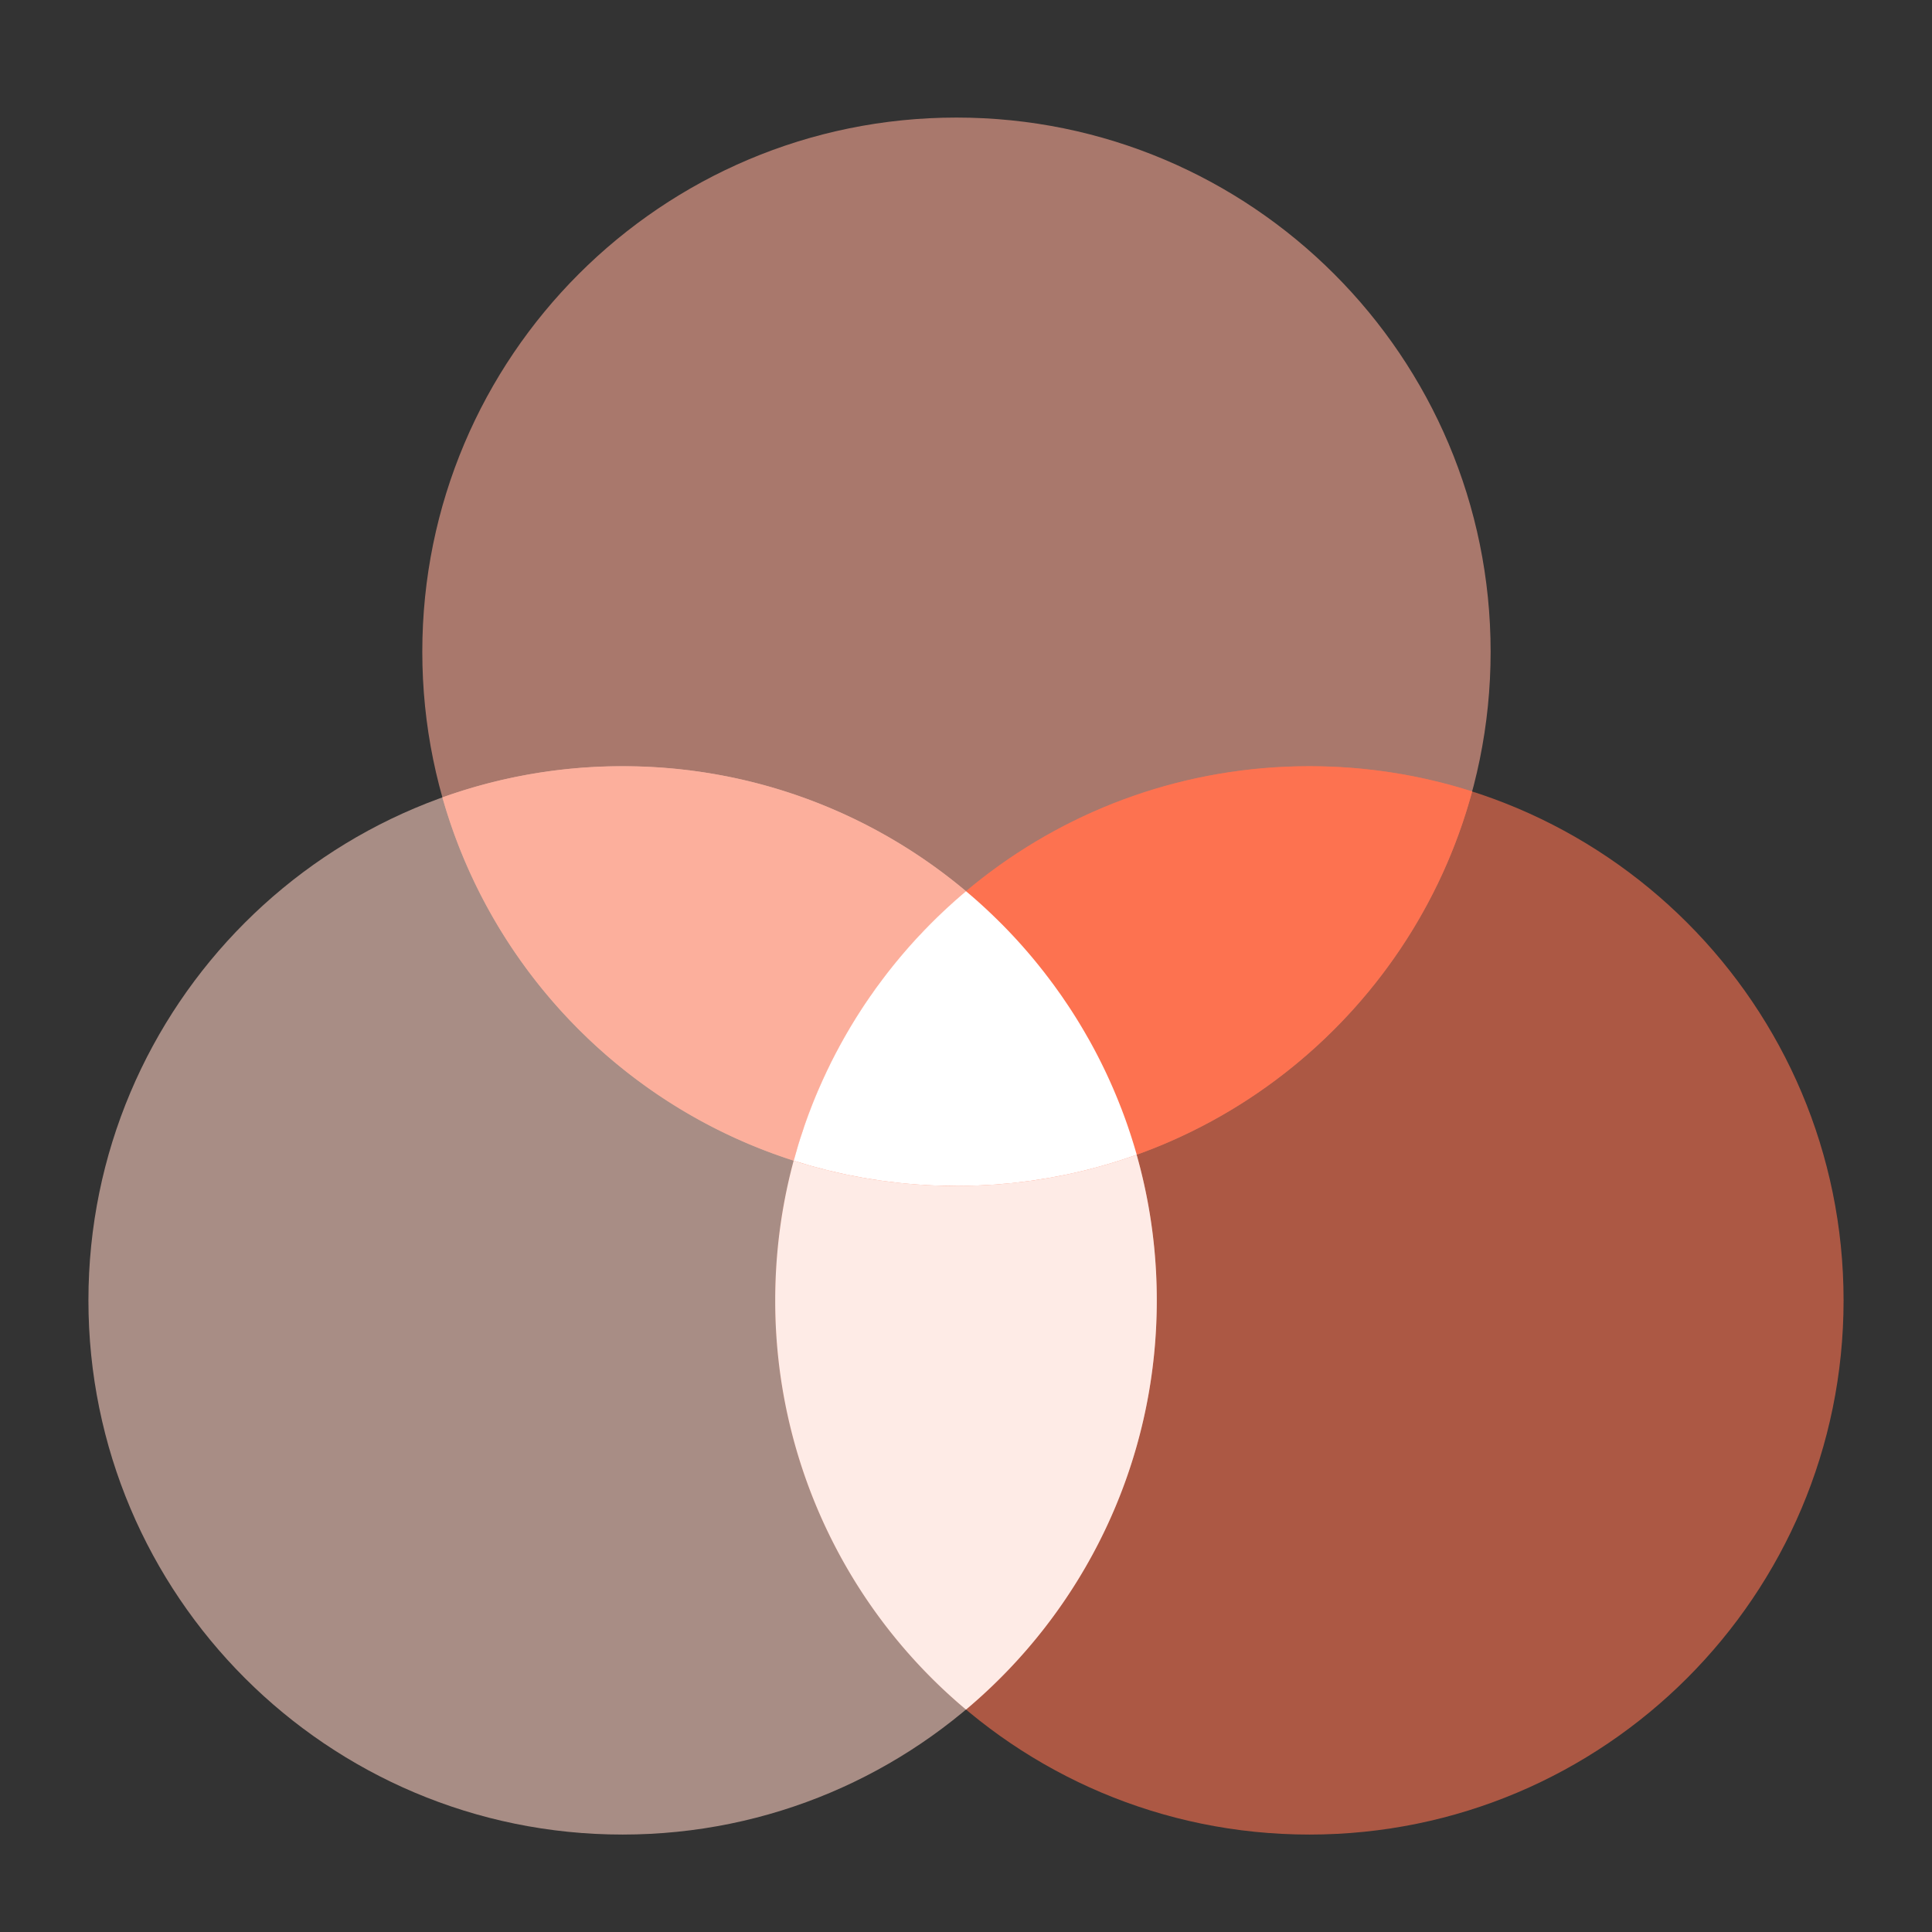 <svg xmlns="http://www.w3.org/2000/svg" width="48" height="48" fill="none" viewBox="0 0 48 48">
  <rect x="0" y="0" width="48" height="48" fill="#333333" stroke="none"/>
  <path fill="#F8A793" d="M23.763 29.463c7.33 0 13.271-5.942 13.271-13.271 0-7.33-5.942-13.271-13.271-13.271-7.33 0-13.271 5.942-13.271 13.271 0 7.33 5.942 13.271 13.271 13.271Z" opacity=".6"/>
  <path fill="#F7C9BD" d="M15.468 45.579c7.33 0 13.271-5.942 13.271-13.271 0-7.33-5.942-13.271-13.271-13.271-7.33 0-13.271 5.942-13.271 13.271 0 7.33 5.942 13.271 13.271 13.271Z" opacity=".6"/>
  <path fill="#FCAF9C" fill-rule="evenodd" d="M15.468 19.036c6.076 0 11.197 4.082 12.772 9.653a13.234 13.234 0 0 1-4.477.775c-6.075 0-11.197-4.082-12.772-9.653a13.235 13.235 0 0 1 4.477-.775Z" clip-rule="evenodd"/>
  <path fill="#FD7250" d="M32.532 45.579c7.33 0 13.271-5.942 13.271-13.271 0-7.33-5.942-13.271-13.271-13.271-7.33 0-13.271 5.942-13.271 13.271 0 7.33 5.942 13.271 13.271 13.271Z" opacity=".6"/>
  <path fill="#FEEBE6" fill-rule="evenodd" d="M24 22.142a13.243 13.243 0 0 1 4.74 10.166c0 4.08-1.842 7.731-4.74 10.166a13.243 13.243 0 0 1-4.74-10.166c0-4.026 1.793-7.634 4.624-10.068l.116-.098Z" clip-rule="evenodd"/>
  <path fill="#FD7250" fill-rule="evenodd" d="M32.532 19.036c1.41 0 2.768.22 4.043.627-1.526 5.648-6.684 9.8-12.812 9.8-1.41 0-2.77-.22-4.044-.627 1.526-5.646 6.684-9.8 12.813-9.8Z" clip-rule="evenodd"/>
  <path fill="#fff" fill-rule="evenodd" d="m24 22.142.012.01c.163.137.322.277.477.421l-.1-.091c.078.07.155.142.23.214l-.13-.123c.08.074.159.15.237.225l-.106-.102c.07.068.141.136.21.205l-.104-.103c.086.084.171.17.255.256l-.15-.153a13.385 13.385 0 0 1 .962 1.067l-.07-.085c.076.091.15.184.223.278l-.153-.193c.07.086.138.173.205.26l-.052-.067.182.239-.13-.171c.068.088.135.178.2.268l-.07-.097c.077.104.153.209.227.315l-.156-.218c.069.094.137.19.203.286l-.047-.068c.058.083.115.167.171.252l-.124-.184a12.887 12.887 0 0 1 .597.949l-.058-.1c.056.096.111.194.165.292L27 25.732a13.18 13.18 0 0 1 .868 1.833l-.063-.161c.035.087.07.175.102.264l-.039-.103c.04.103.078.206.115.31l-.076-.207c.04.108.08.217.117.326l-.041-.118c.033.092.064.185.095.279l-.054-.16c.039.112.076.225.112.34l-.058-.18c.034.104.067.208.099.313l.065.221a15.42 15.42 0 0 1-.037.014l.037-.014a13.19 13.19 0 0 1-1.766.497l.064-.013c-.149.032-.298.06-.449.087l.385-.074a13.03 13.03 0 0 1-.417.08l.032-.006c-.153.028-.308.052-.464.074l.432-.068a12.4 12.4 0 0 1-.47.073l.038-.005c-.133.019-.266.035-.4.05l.361-.045c-.154.022-.31.04-.466.056l.105-.01c-.169.018-.338.033-.509.045l.404-.035c-.155.016-.31.029-.467.04l.063-.005c-.156.011-.312.02-.47.025l.407-.02c-.144.009-.289.016-.434.021h.027c-.16.005-.322.008-.484.008l-.45-.008-.041-.001a13.378 13.378 0 0 1-.928-.066l.045.005a13.091 13.091 0 0 1-.424-.051l.379.046a13.332 13.332 0 0 1-.455-.056l.076.01a13.068 13.068 0 0 1-.485-.075l.409.064a13.283 13.283 0 0 1-.458-.073l.05.01c-.13-.023-.26-.048-.388-.074l.338.064a13.237 13.237 0 0 1-.458-.089l.12.025a13.333 13.333 0 0 1-.496-.111l.376.086a13.171 13.171 0 0 1-.44-.102l.064.016c-.137-.034-.274-.07-.41-.108l.346.092c-.14-.035-.279-.072-.416-.111l-.398-.12.07-.247c.028-.099.057-.196.088-.293l-.029.093c.04-.133.084-.264.129-.395l-.1.302a12.967 12.967 0 0 1 .547-1.432l-.079.179c.045-.104.091-.207.139-.31l-.06.13.113-.244-.053.115c.05-.11.103-.22.157-.328l-.104.213c.05-.105.101-.209.153-.312l-.05.1a13.748 13.748 0 0 1 .367-.686c.198-.346.411-.682.639-1.008l-.117.17c.059-.087.119-.173.18-.259l-.063.09c.053-.077.108-.154.163-.23l-.1.14c.074-.104.149-.207.226-.308l-.126.169a13.468 13.468 0 0 1 1.21-1.433l-.19.2c.074-.08.15-.158.225-.235l-.035.035.196-.197-.161.162c.077-.079.155-.157.235-.234l-.074.072c.067-.066.135-.132.204-.197l-.13.125c.096-.094.194-.186.294-.277l-.164.152a8.49 8.49 0 0 1 .22-.202l-.056.05a13.068 13.068 0 0 1 .387-.34l.03-.025Z" clip-rule="evenodd"/>
</svg>
